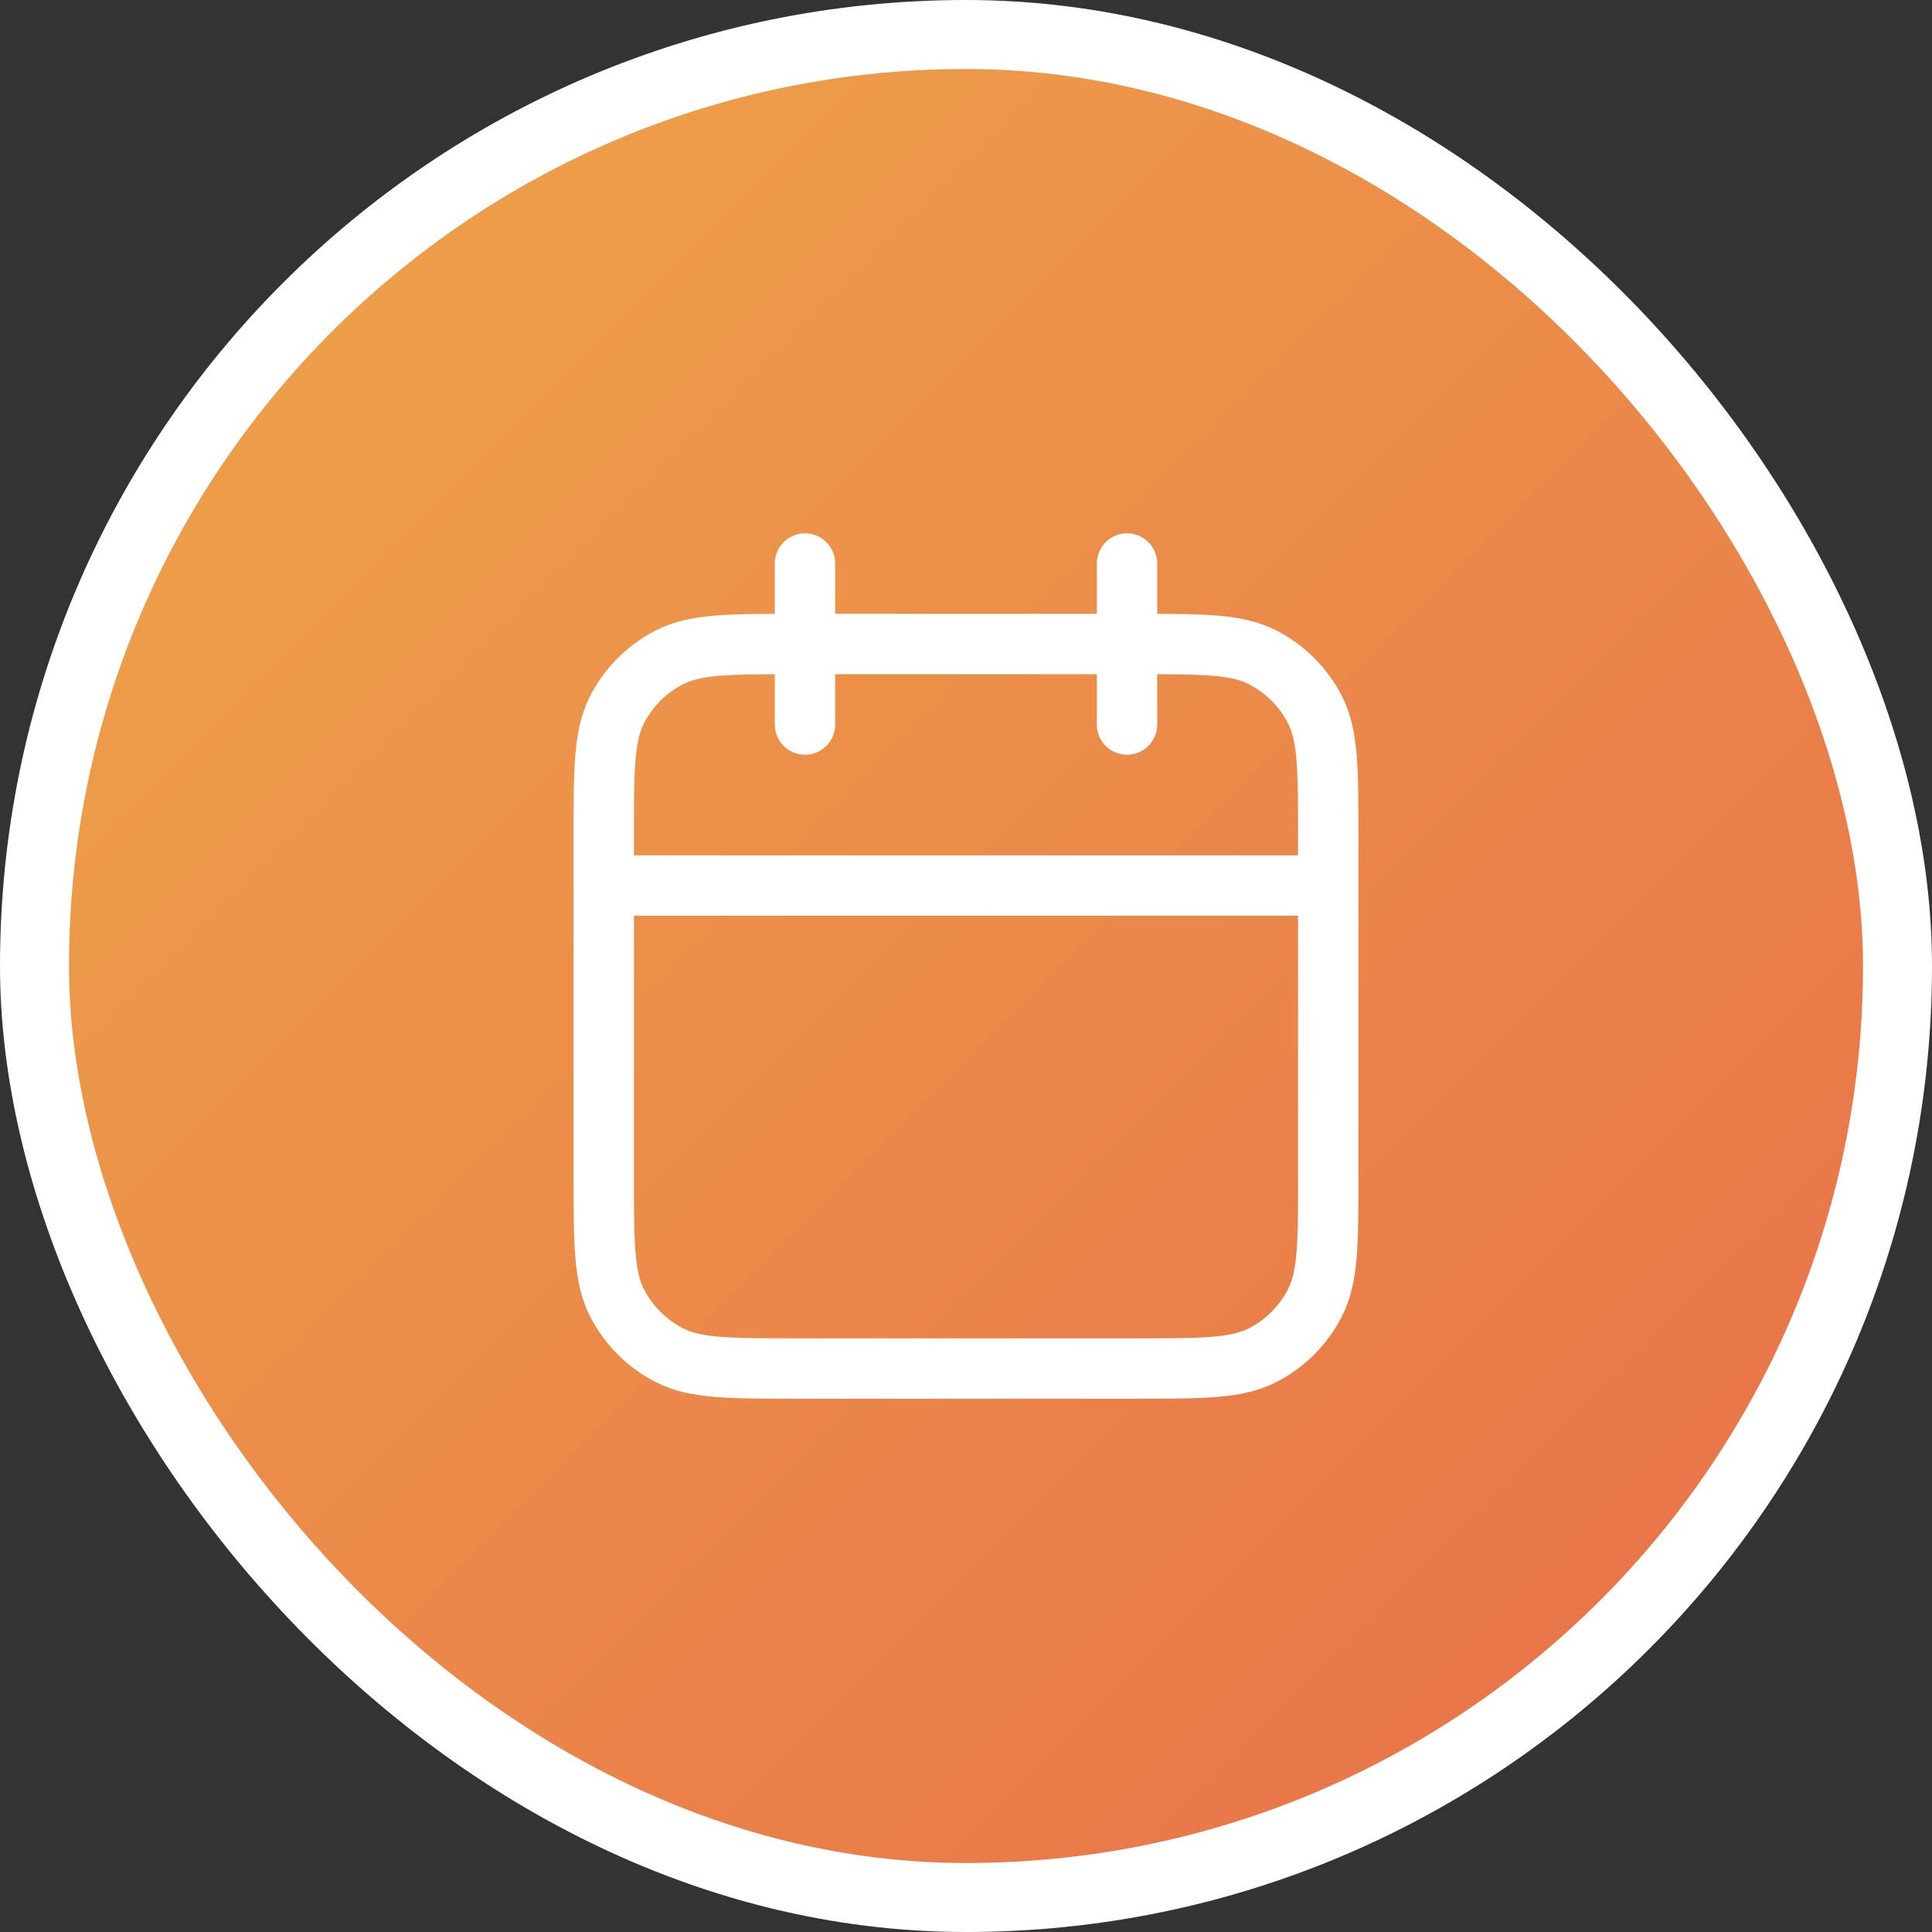 <svg width="56" height="56" viewBox="0 0 56 56" fill="none" xmlns="http://www.w3.org/2000/svg">
<rect x="0" y="0" width="56" height="56" fill="#333333" stroke="none"/>
<rect x="1" y="1" width="54" height="54" rx="27" fill="url(#paint0_linear_800_25414)"/>
<rect x="1" y="1" width="54" height="54" rx="27" stroke="white" stroke-width="2"/>
<path d="M38.5 25.667H17.5M32.667 16.334V21.001M23.333 16.334V21.001M23.1 39.667H32.9C34.86 39.667 35.84 39.667 36.589 39.286C37.248 38.95 37.783 38.415 38.118 37.756C38.5 37.008 38.5 36.028 38.5 34.067V24.267C38.5 22.307 38.5 21.327 38.118 20.578C37.783 19.92 37.248 19.384 36.589 19.049C35.84 18.667 34.86 18.667 32.9 18.667H23.1C21.14 18.667 20.16 18.667 19.411 19.049C18.753 19.384 18.217 19.92 17.881 20.578C17.5 21.327 17.5 22.307 17.5 24.267V34.067C17.5 36.028 17.5 37.008 17.881 37.756C18.217 38.415 18.753 38.95 19.411 39.286C20.16 39.667 21.14 39.667 23.1 39.667Z" stroke="white" stroke-width="1.75" stroke-linecap="round" stroke-linejoin="round"/>
<defs>
<linearGradient id="paint0_linear_800_25414" x1="56" y1="56" x2="0" y2="0" gradientUnits="userSpaceOnUse">
<stop stop-color="#E86C49"/>
<stop offset="1" stop-color="#EEA849"/>
</linearGradient>
</defs>
</svg>
